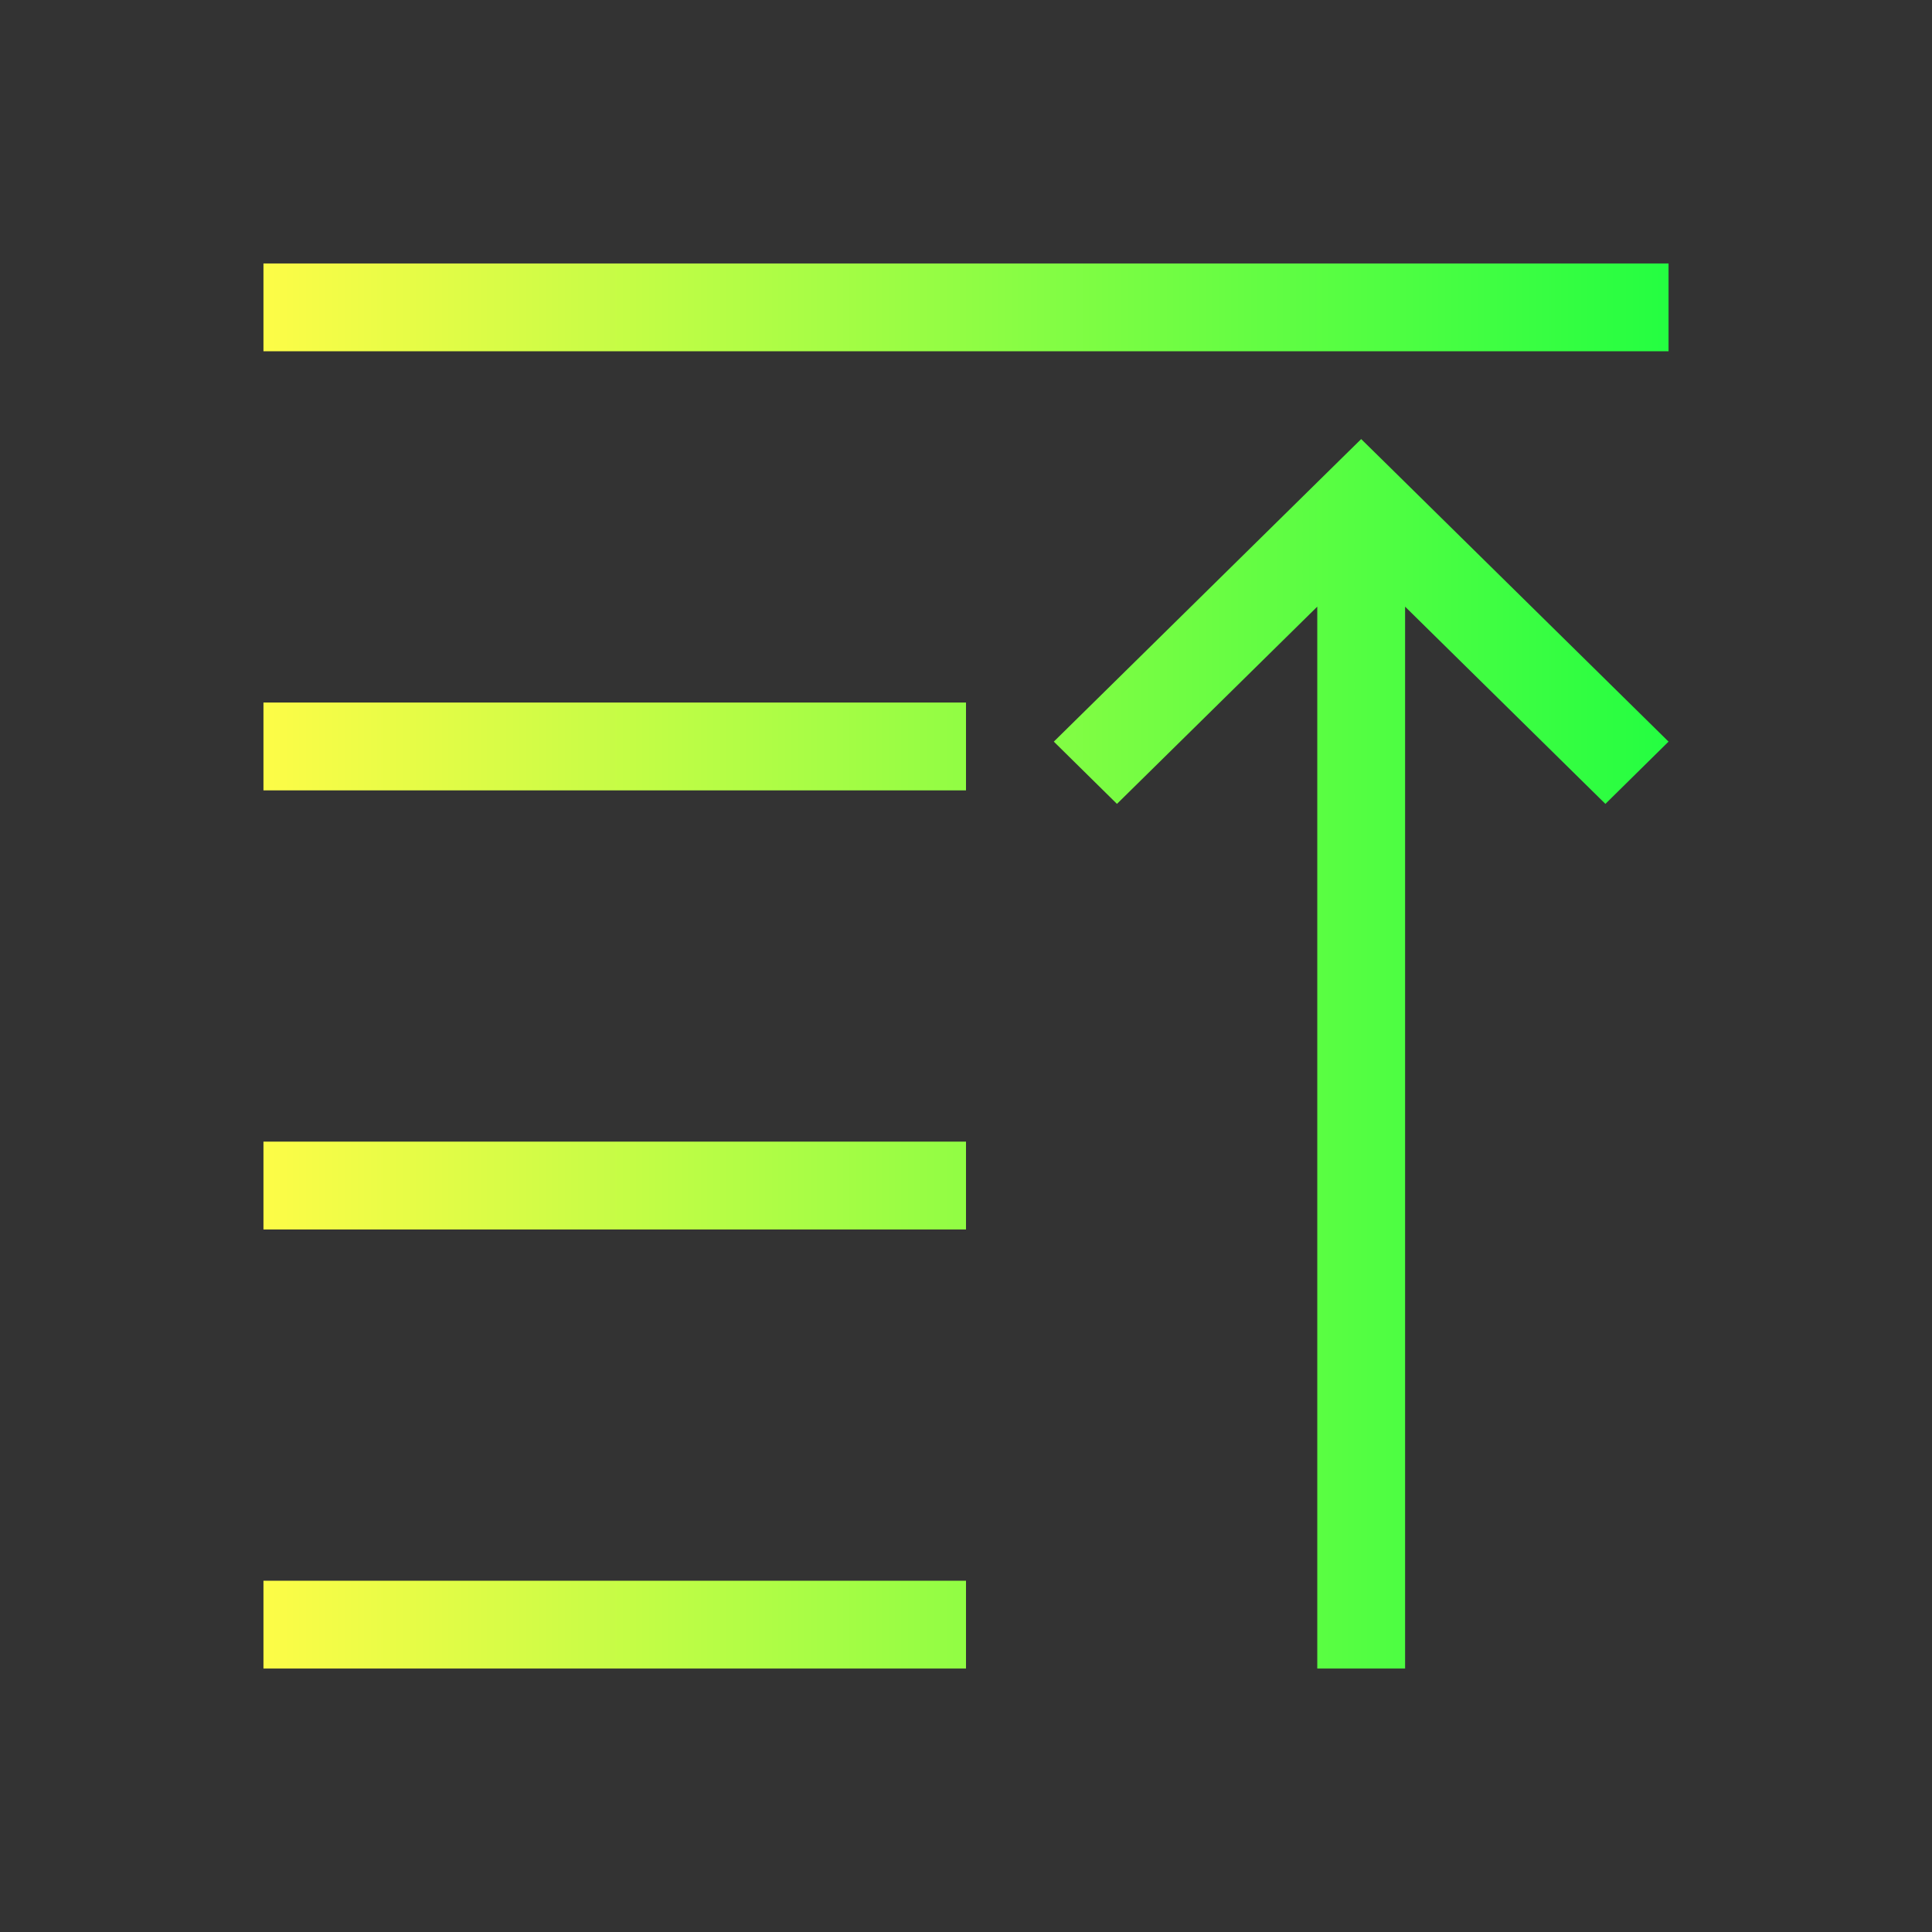 <svg width="22" height="22" viewBox="0 0 22 22" fill="none" xmlns="http://www.w3.org/2000/svg">
<rect x="0" y="0" width="22" height="22" fill="#333333" stroke="none"/>
<path d="M3 3V4H19V3H3ZM15.5 5L15.281 5.215L12 8.445L12.719 9.154L15 6.908V15.06V19H16V15.06V6.908L18.281 9.154L19 8.445L15.719 5.215L15.5 5ZM3 8V9H11V8H3ZM3 13V14H11V13H3ZM3 18V19H11V18H3Z" fill="url(#paint0_linear_10_13143)"/>
<defs>
<linearGradient id="paint0_linear_10_13143" x1="3" y1="11" x2="19" y2="11" gradientUnits="userSpaceOnUse">
<stop stop-color="#FDFC47"/>
<stop offset="1" stop-color="#24FE41"/>
</linearGradient>
</defs>
</svg>
